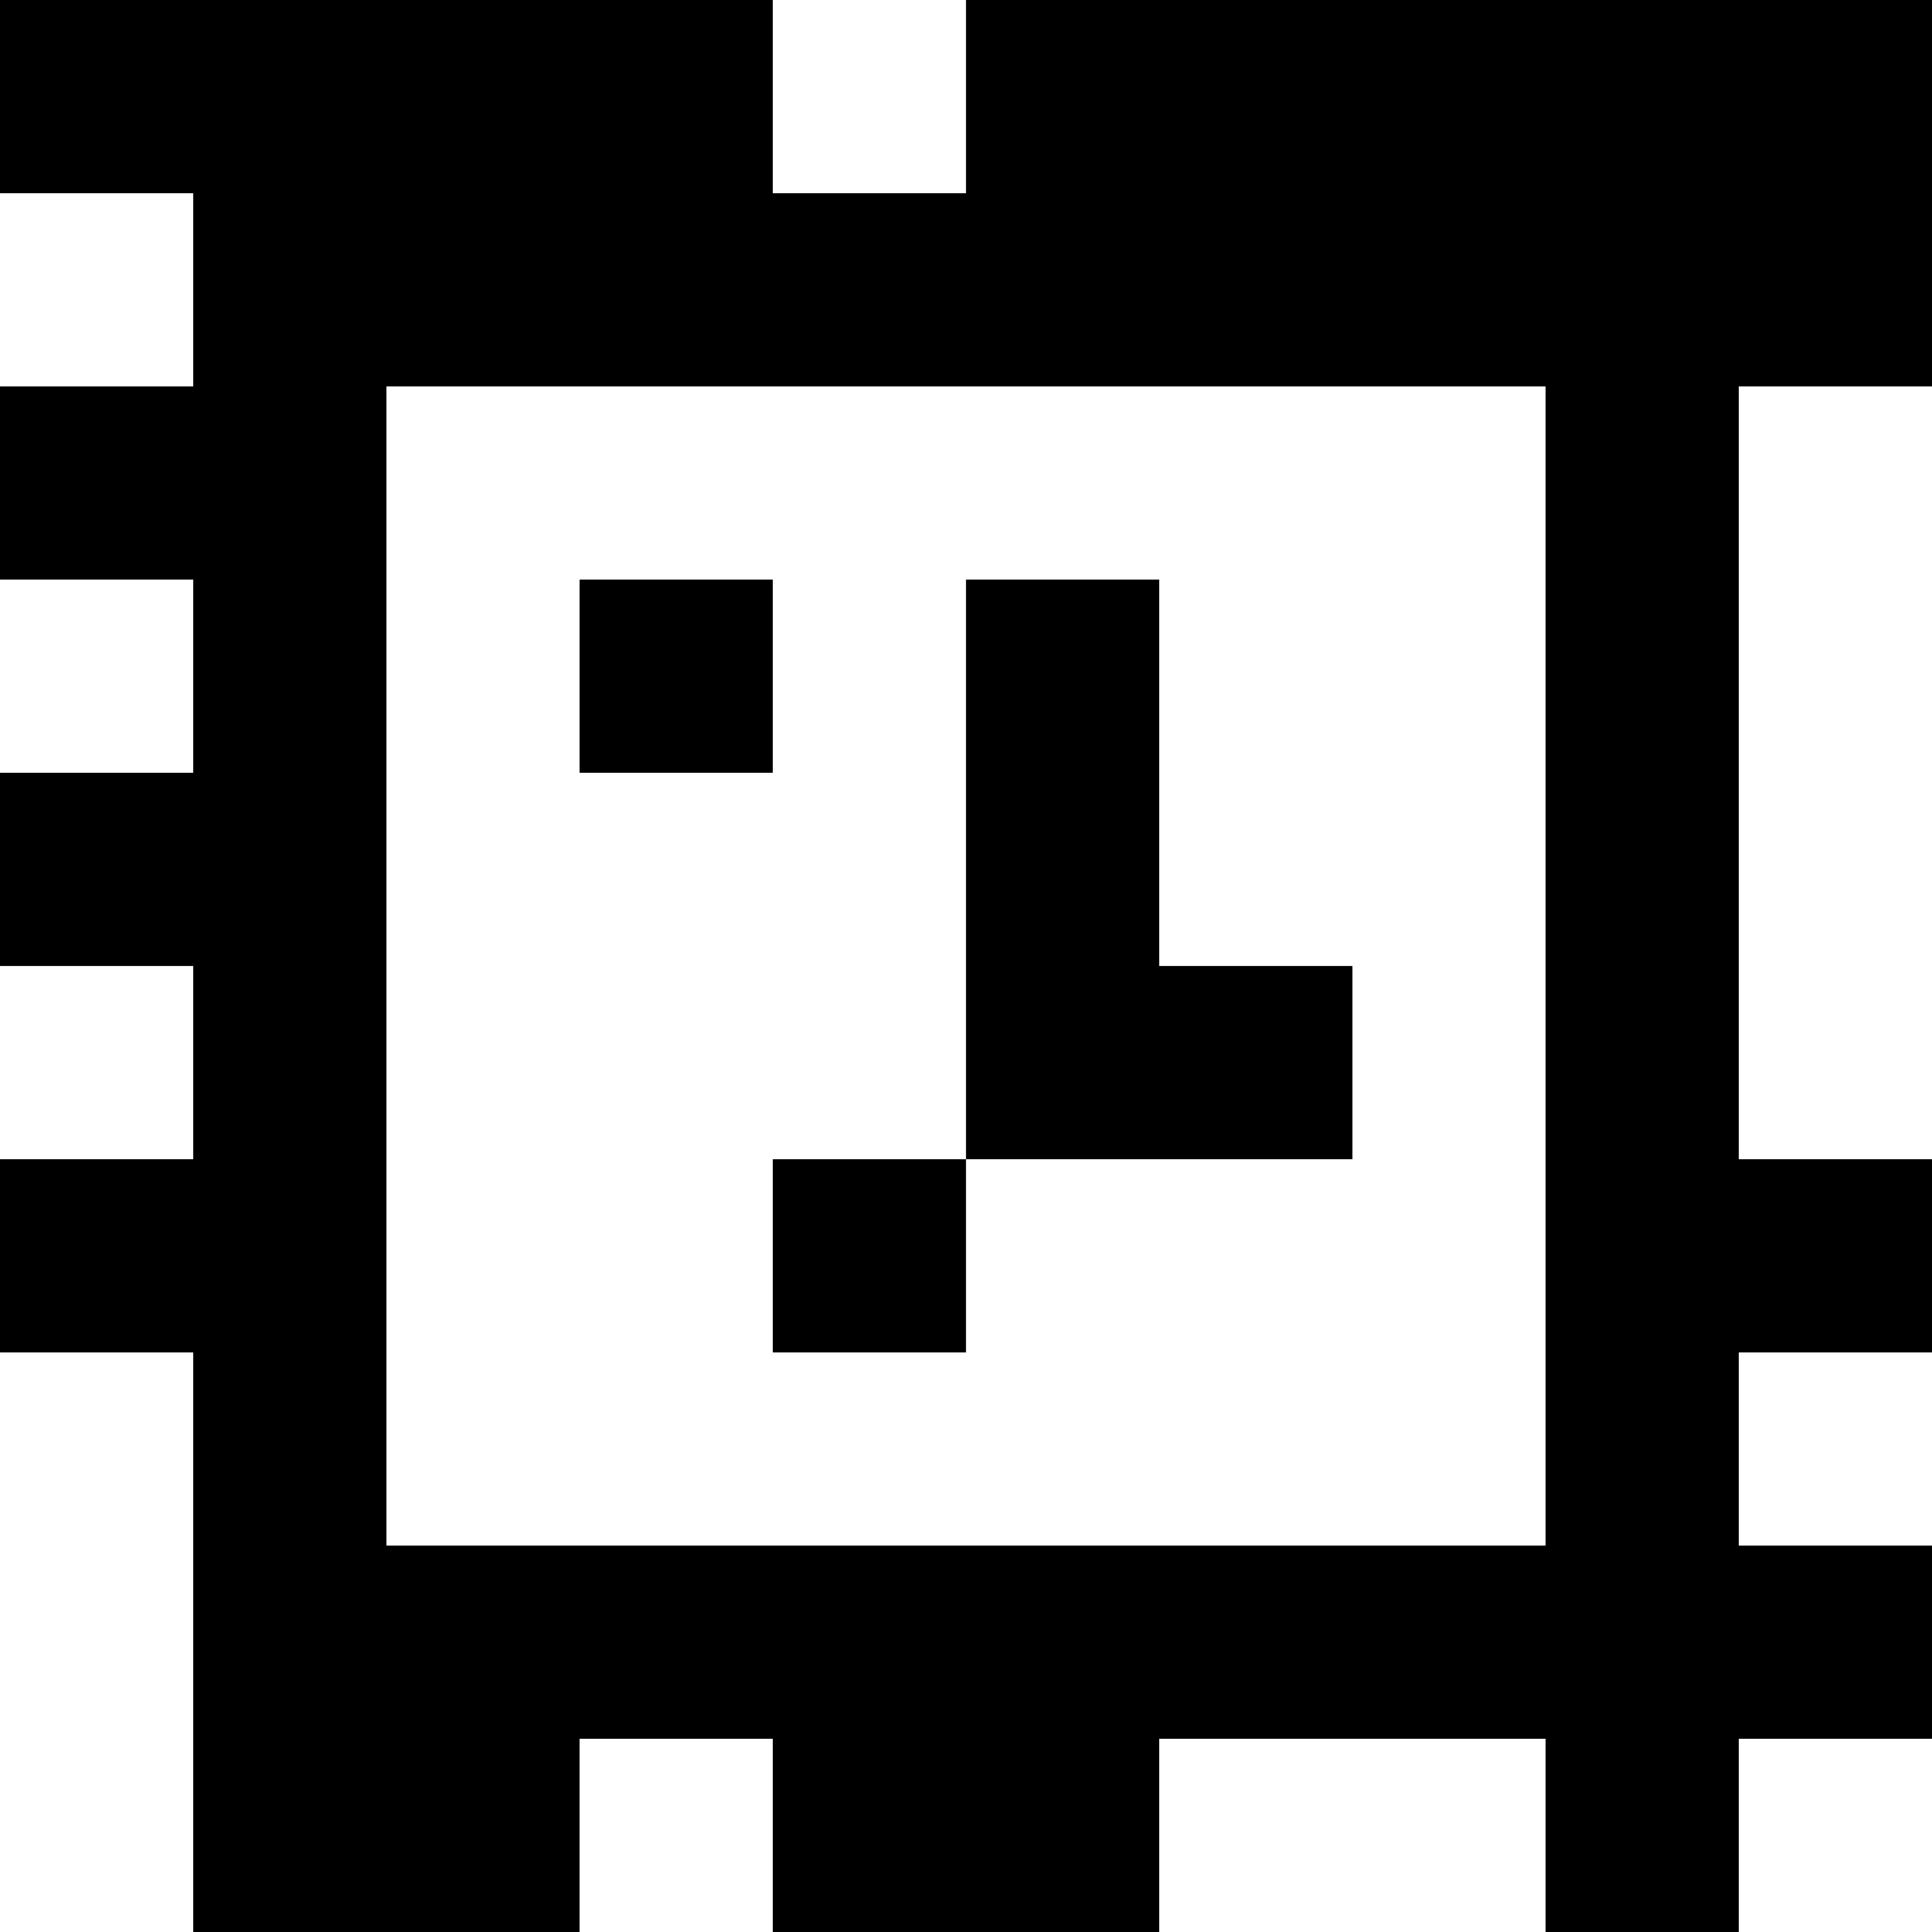 <?xml version="1.0" standalone="yes"?>
<svg xmlns="http://www.w3.org/2000/svg" width="100" height="100">
<rect width="100%" height="100%" fill="#808080" stroke="none"/>
<path style="fill:#000000; stroke:none;" d="M0 0L0 10L10 10L10 20L0 20L0 30L10 30L10 40L0 40L0 50L10 50L10 60L0 60L0 70L10 70L10 100L30 100L30 90L40 90L40 100L60 100L60 90L80 90L80 100L90 100L90 90L100 90L100 80L90 80L90 70L100 70L100 60L90 60L90 20L100 20L100 0L50 0L50 10L40 10L40 0L0 0z"/>
<path style="fill:#ffffff; stroke:none;" d="M40 0L40 10L50 10L50 0L40 0M0 10L0 20L10 20L10 10L0 10M20 20L20 80L80 80L80 20L20 20M90 20L90 60L100 60L100 20L90 20M0 30L0 40L10 40L10 30L0 30z"/>
<path style="fill:#000000; stroke:none;" d="M30 30L30 40L40 40L40 30L30 30M50 30L50 60L40 60L40 70L50 70L50 60L70 60L70 50L60 50L60 30L50 30z"/>
<path style="fill:#ffffff; stroke:none;" d="M0 50L0 60L10 60L10 50L0 50M0 70L0 100L10 100L10 70L0 70M90 70L90 80L100 80L100 70L90 70M30 90L30 100L40 100L40 90L30 90M60 90L60 100L80 100L80 90L60 90M90 90L90 100L100 100L100 90L90 90z"/>
</svg>
